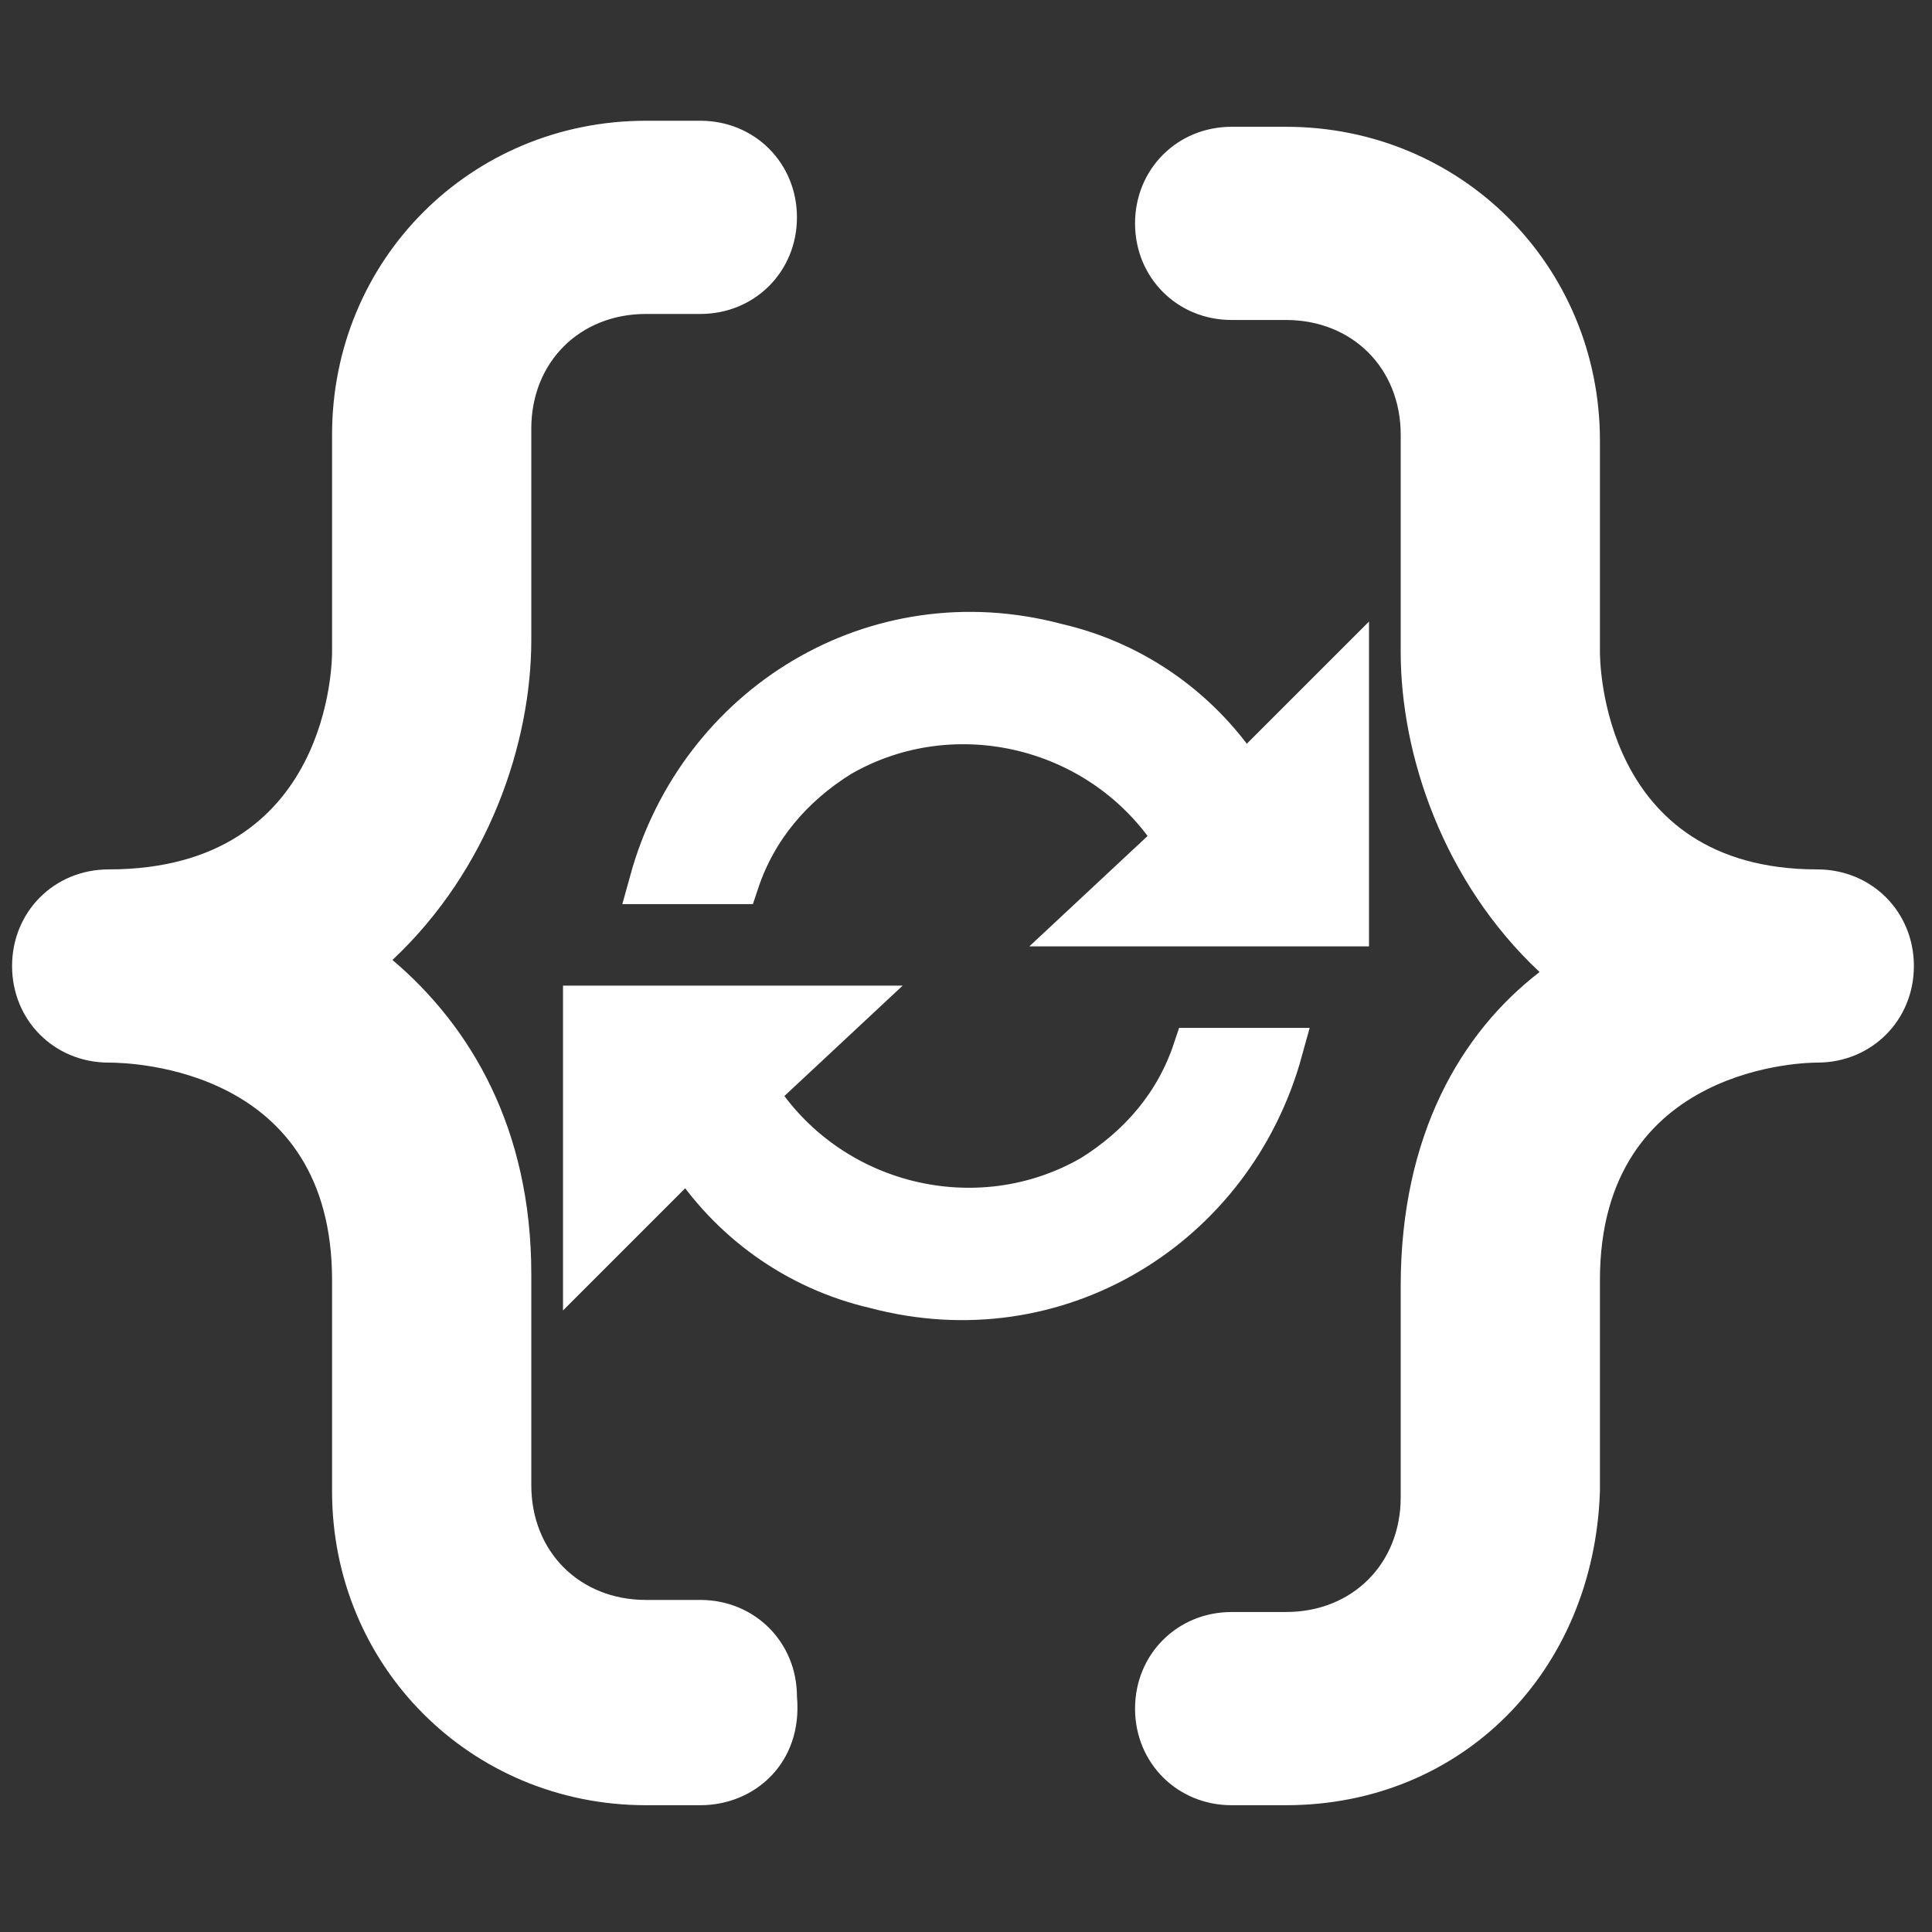 <?xml version="1.0" encoding="utf-8"?>
<!-- Generator: Adobe Illustrator 28.0.0, SVG Export Plug-In . SVG Version: 6.00 Build 0)  -->
<svg version="1.1" id="Layer_1" xmlns="http://www.w3.org/2000/svg" xmlns:xlink="http://www.w3.org/1999/xlink" x="0px" y="0px"
	 viewBox="0 0 32 32" style="enable-background:new 0 0 32 32;" xml:space="preserve">
<rect x="0" y="0" width="32" height="32" fill="#333333" stroke="none"/>
<style type="text/css">
	.st0{fill:#FFFFFF;}
	.st1{fill:#FFFFFF;stroke:#FFFFFF;stroke-width:0.75;stroke-miterlimit:10;}
</style>
<path class="st0" d="M21.3,29.9h-0.9c-0.9,0-1.6-0.7-1.6-1.6c0-0.9,0.7-1.6,1.6-1.6h0.9c1.1,0,1.9-0.8,1.9-1.9v-3.5
	c0-2.5,1-4.2,2.3-5.2c-1.6-1.5-2.3-3.6-2.3-5.3V7.2c0-1.1-0.8-1.9-1.9-1.9h-0.9c-0.9,0-1.6-0.7-1.6-1.6s0.7-1.6,1.6-1.6h0.9
	c2.9,0,5.2,2.3,5.2,5.2v3.5c0,0.1,0,3.6,3.6,3.6c0.9,0,1.6,0.7,1.6,1.6c0,0.9-0.7,1.6-1.6,1.6c-0.1,0-3.6,0-3.6,3.6v3.5
	C26.4,27.7,24.2,29.9,21.3,29.9z M11.6,29.9h-0.9c-2.9,0-5.2-2.3-5.2-5.2v-3.5c0-3.5-3.3-3.6-3.7-3.6c-0.9,0-1.6-0.7-1.6-1.6
	c0-0.9,0.7-1.6,1.6-1.6c3.7,0,3.7-3.5,3.7-3.6V7.2c0-2.9,2.3-5.2,5.2-5.2h0.9c0.9,0,1.6,0.7,1.6,1.6s-0.7,1.6-1.6,1.6h-0.9
	c-1.1,0-1.9,0.8-1.9,1.9v3.5c0,1.7-0.7,3.8-2.3,5.3c1.3,1.1,2.3,2.8,2.3,5.2v3.5c0,1.1,0.8,1.9,1.9,1.9h0.9c0.9,0,1.6,0.7,1.6,1.6
	C13.3,29.2,12.5,29.9,11.6,29.9z"/>
<path class="st1" d="M12.5,18.1c1.2,1.9,3.7,2.5,5.6,1.4c0.8-0.5,1.4-1.2,1.7-2.1h1.4c-0.8,2.9-3.7,4.7-6.7,3.9
	c-1.3-0.3-2.4-1.1-3.1-2.2l-1.7,1.7v-4.1H14L12.5,18.1L12.5,18.1z M19.5,13.9c-1.2-1.9-3.7-2.5-5.6-1.4c-0.8,0.5-1.4,1.2-1.7,2.1
	h-1.4c0.8-2.9,3.7-4.7,6.7-3.9c1.3,0.3,2.4,1.1,3.1,2.2l1.7-1.7v4.1H18L19.5,13.9z"/>
</svg>
